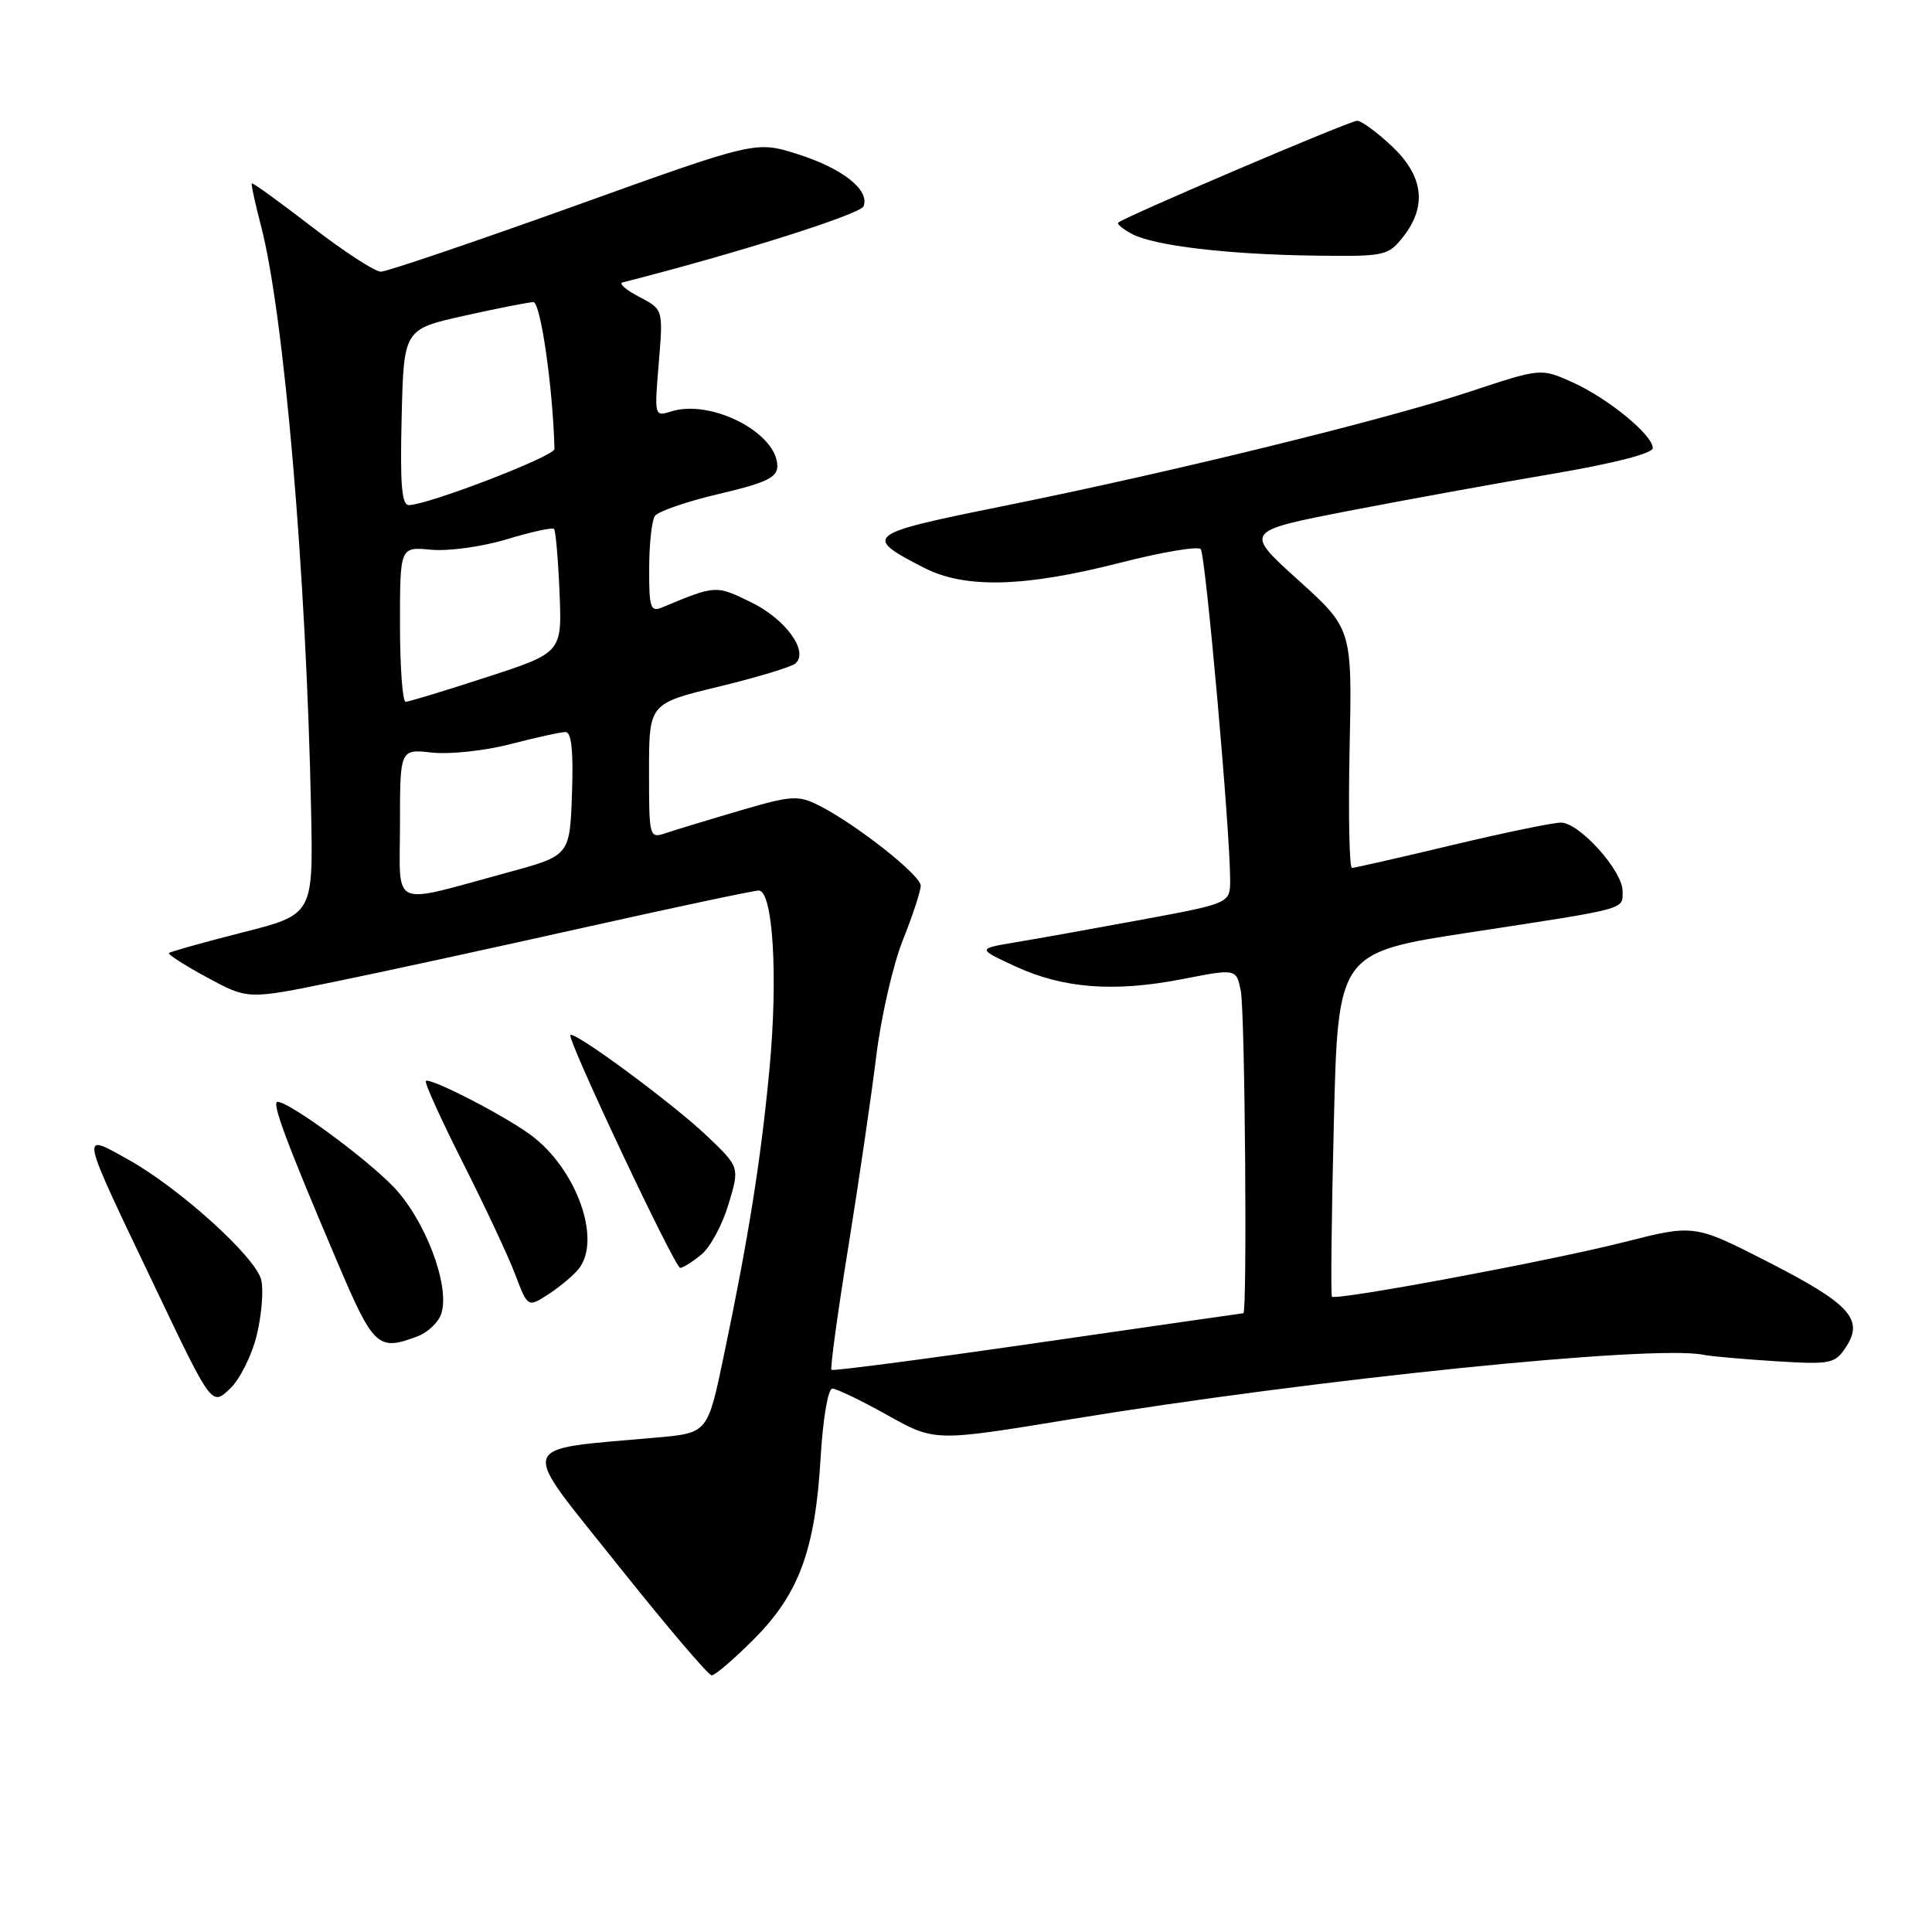 <?xml version="1.0" encoding="UTF-8" standalone="no"?>
<!DOCTYPE svg PUBLIC "-//W3C//DTD SVG 1.1//EN" "http://www.w3.org/Graphics/SVG/1.1/DTD/svg11.dtd" >
<svg xmlns="http://www.w3.org/2000/svg" xmlns:xlink="http://www.w3.org/1999/xlink" version="1.1" viewBox="0 0 256 256">
 <g >
 <path fill="currentColor"
d=" M 99.88 217.21 C 105.86 211.23 108.01 205.41 108.73 193.25 C 109.04 188.00 109.71 184.00 110.29 184.00 C 110.85 184.00 114.13 185.58 117.58 187.51 C 123.85 191.02 123.85 191.02 141.68 188.09 C 174.24 182.74 218.98 178.17 225.67 179.51 C 226.68 179.72 231.00 180.10 235.28 180.37 C 242.60 180.82 243.14 180.71 244.60 178.49 C 247.01 174.82 245.12 172.76 234.27 167.21 C 224.50 162.22 224.50 162.22 215.14 164.60 C 205.46 167.06 177.03 172.37 176.49 171.81 C 176.32 171.64 176.43 161.31 176.74 148.86 C 177.29 126.22 177.29 126.22 194.90 123.53 C 215.89 120.32 215.00 120.56 215.00 118.07 C 215.00 115.37 209.27 109.00 206.84 109.00 C 205.77 109.00 199.24 110.35 192.34 112.00 C 185.43 113.65 179.50 115.00 179.14 115.00 C 178.79 115.00 178.65 107.87 178.83 99.16 C 179.17 83.32 179.17 83.32 172.01 76.85 C 164.86 70.39 164.86 70.39 178.68 67.70 C 186.28 66.23 198.46 64.01 205.75 62.78 C 213.86 61.40 219.00 60.08 219.00 59.37 C 219.00 57.63 213.04 52.75 208.33 50.64 C 204.18 48.78 204.18 48.78 194.84 51.87 C 183.44 55.65 155.22 62.57 132.78 67.09 C 114.64 70.75 114.27 71.04 122.43 75.23 C 127.87 78.02 135.73 77.82 148.46 74.56 C 153.93 73.16 158.72 72.35 159.10 72.76 C 159.74 73.46 163.00 110.02 163.00 116.59 C 163.00 119.69 163.00 119.69 151.25 121.87 C 144.79 123.06 137.25 124.42 134.50 124.87 C 129.50 125.71 129.50 125.71 134.50 128.03 C 140.86 130.98 147.60 131.50 156.66 129.74 C 163.82 128.34 163.82 128.34 164.41 131.30 C 164.97 134.08 165.28 173.99 164.75 174.01 C 164.61 174.02 152.35 175.78 137.50 177.93 C 122.66 180.08 110.36 181.69 110.17 181.51 C 109.99 181.32 110.98 174.04 112.39 165.33 C 113.79 156.63 115.46 145.22 116.10 140.00 C 116.74 134.78 118.33 127.83 119.63 124.58 C 120.93 121.32 122.00 118.07 122.00 117.36 C 122.00 115.96 113.40 109.19 108.50 106.72 C 105.75 105.34 104.88 105.40 98.00 107.42 C 93.88 108.63 89.49 109.97 88.25 110.38 C 86.03 111.13 86.00 111.02 86.00 102.18 C 86.00 93.22 86.00 93.22 95.25 90.98 C 100.34 89.75 104.92 88.36 105.42 87.90 C 107.19 86.28 104.07 82.01 99.50 79.79 C 94.83 77.52 94.86 77.52 87.75 80.48 C 86.20 81.13 86.00 80.55 86.02 75.36 C 86.02 72.14 86.36 69.00 86.77 68.38 C 87.17 67.77 90.99 66.45 95.25 65.45 C 101.50 63.99 103.00 63.27 103.00 61.77 C 103.00 57.36 94.22 52.84 88.93 54.52 C 86.72 55.22 86.70 55.15 87.29 48.11 C 87.88 40.99 87.88 40.99 84.69 39.33 C 82.94 38.42 81.95 37.56 82.50 37.42 C 97.54 33.60 114.02 28.39 114.43 27.33 C 115.26 25.16 111.63 22.30 105.64 20.41 C 100.12 18.67 100.12 18.67 76.00 27.34 C 62.73 32.10 51.23 36.00 50.46 36.00 C 49.68 36.00 45.56 33.32 41.31 30.04 C 37.06 26.77 33.49 24.18 33.37 24.30 C 33.26 24.41 33.81 26.98 34.60 30.00 C 37.65 41.73 40.58 75.96 41.22 107.34 C 41.50 121.18 41.50 121.18 32.11 123.56 C 26.94 124.88 22.57 126.10 22.39 126.28 C 22.21 126.46 24.49 127.92 27.45 129.52 C 32.84 132.44 32.84 132.44 44.17 130.12 C 50.40 128.85 65.36 125.60 77.42 122.90 C 89.48 120.21 99.88 118.00 100.53 118.00 C 102.42 118.00 103.11 129.32 101.97 141.50 C 100.85 153.55 99.17 164.08 95.90 179.68 C 93.77 189.87 93.77 189.87 87.13 190.47 C 68.16 192.19 68.62 190.75 81.76 207.24 C 88.22 215.35 93.86 221.99 94.30 221.99 C 94.74 222.00 97.25 219.85 99.88 217.21 Z  M 34.03 176.88 C 34.68 174.18 34.94 170.89 34.61 169.57 C 33.84 166.52 23.71 157.38 16.96 153.63 C 10.58 150.10 10.42 149.35 20.61 170.70 C 28.05 186.30 28.05 186.30 30.45 184.04 C 31.77 182.81 33.38 179.58 34.03 176.88 Z  M 55.35 177.06 C 56.71 176.54 58.12 175.19 58.48 174.05 C 59.66 170.35 56.32 161.58 52.09 157.21 C 48.30 153.31 38.32 146.00 36.78 146.00 C 35.95 146.00 37.91 151.28 44.71 167.25 C 49.51 178.54 50.08 179.06 55.35 177.06 Z  M 76.72 168.08 C 79.74 164.17 76.35 154.82 70.30 150.37 C 66.77 147.77 56.94 142.72 56.43 143.24 C 56.22 143.44 58.43 148.31 61.33 154.06 C 64.23 159.80 67.36 166.47 68.27 168.88 C 69.94 173.27 69.94 173.27 72.72 171.46 C 74.25 170.46 76.05 168.94 76.72 168.08 Z  M 92.92 166.25 C 94.10 165.29 95.72 162.29 96.53 159.58 C 98.01 154.66 98.01 154.66 93.74 150.58 C 89.29 146.32 76.07 136.55 75.58 137.15 C 75.13 137.71 89.42 168.00 90.13 168.00 C 90.49 168.00 91.74 167.21 92.92 166.25 Z  M 185.93 31.37 C 189.12 27.31 188.62 23.32 184.43 19.37 C 182.46 17.52 180.39 16.00 179.83 16.00 C 178.86 16.00 148.89 28.78 148.16 29.51 C 147.98 29.69 148.79 30.35 149.97 30.99 C 152.92 32.56 162.63 33.72 174.18 33.87 C 183.51 34.00 183.93 33.91 185.93 31.37 Z  M 53.00 109.20 C 53.00 99.25 53.00 99.25 57.25 99.72 C 59.59 99.98 64.26 99.48 67.64 98.60 C 71.02 97.72 74.30 97.00 74.93 97.00 C 75.73 97.00 75.99 99.53 75.79 105.18 C 75.50 113.37 75.50 113.37 67.33 115.59 C 51.44 119.90 53.00 120.60 53.00 109.20 Z  M 53.00 82.72 C 53.00 72.45 53.00 72.45 57.13 72.84 C 59.41 73.06 63.91 72.44 67.14 71.46 C 70.37 70.48 73.19 69.86 73.41 70.09 C 73.63 70.32 73.96 74.09 74.14 78.49 C 74.47 86.48 74.47 86.48 64.48 89.73 C 58.99 91.52 54.16 92.99 53.75 92.99 C 53.34 93.00 53.00 88.38 53.00 82.72 Z  M 53.22 55.31 C 53.50 43.63 53.50 43.63 61.50 41.84 C 65.90 40.86 70.03 40.05 70.67 40.03 C 71.63 40.01 73.27 51.41 73.47 59.50 C 73.50 60.43 57.03 66.79 54.22 66.93 C 53.23 66.99 53.00 64.32 53.22 55.31 Z "/>
</g>
</svg>